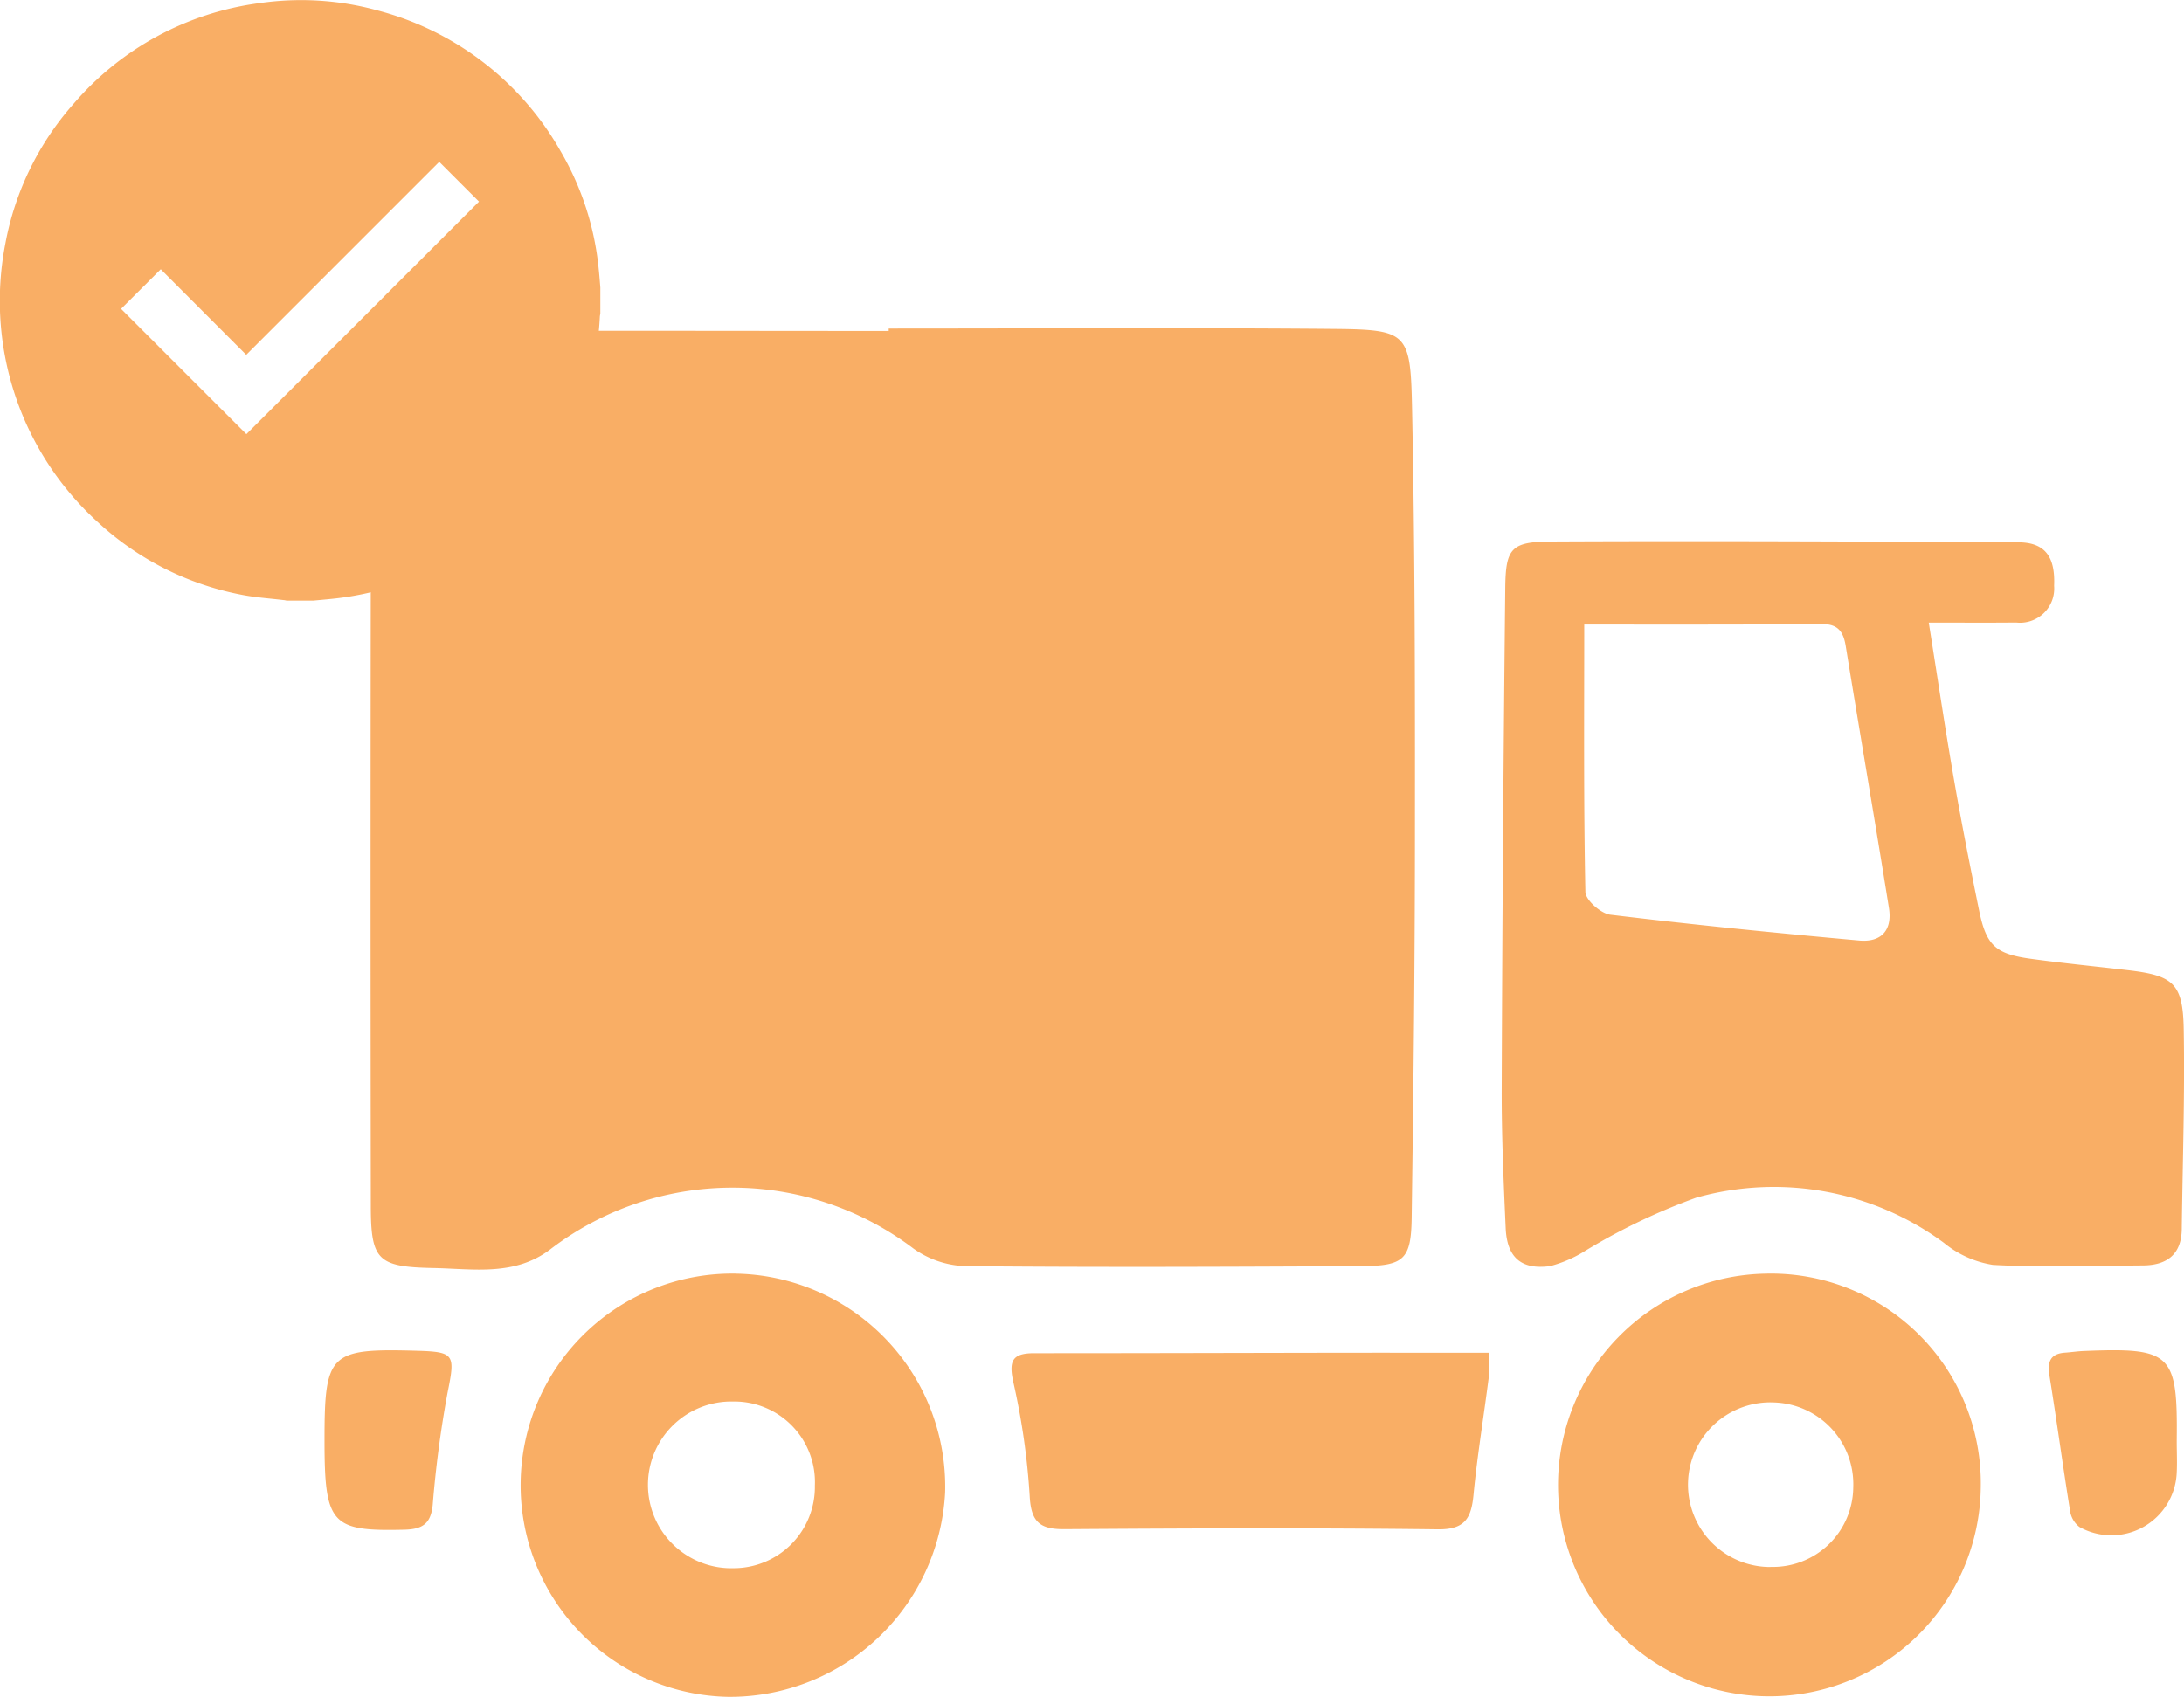 <svg xmlns="http://www.w3.org/2000/svg" width="66.964" height="52.043" viewBox="0 0 66.964 52.043">
  <g id="Group_346" data-name="Group 346" transform="translate(-1365.818 -1152.906)">
    <path id="Path_143" data-name="Path 143" d="M1663.722,1258.081c.277,1.737.51,3.3.781,4.858.23,1.324.492,2.643.761,3.96.221,1.082.5,1.344,1.59,1.493.986.135,1.978.232,2.966.348,1.4.164,1.694.4,1.719,1.81.036,2.044-.034,4.09-.06,6.135-.01.781-.462,1.106-1.19,1.111-1.535.011-3.073.068-4.6-.017a3.128,3.128,0,0,1-1.5-.674,8.779,8.779,0,0,0-7.6-1.386,18.926,18.926,0,0,0-3.394,1.626,3.861,3.861,0,0,1-1.085.472c-.885.119-1.32-.268-1.36-1.163-.064-1.426-.127-2.853-.122-4.28q.027-7.676.109-15.352c.013-1.223.178-1.422,1.423-1.428,4.766-.023,9.533,0,14.3.025.829,0,1.144.442,1.106,1.335a1.049,1.049,0,0,1-1.163,1.125C1665.566,1258.087,1664.737,1258.081,1663.722,1258.081Zm-10.563.06c0,2.778-.021,5.491.035,8.2.005.25.479.669.772.7,2.536.307,5.078.56,7.622.79.69.062,1.021-.324.913-1-.43-2.68-.889-5.354-1.325-8.033-.07-.43-.232-.673-.716-.67C1658.041,1258.147,1655.621,1258.141,1653.159,1258.141Z" transform="translate(-238.766 -86.081)" fill="#f9ae65"/>
    <path id="Path_144" data-name="Path 144" d="M1471.115,1394.525a6.533,6.533,0,0,1,6.412,6.715,6.614,6.614,0,0,1-6.639,6.263,6.49,6.49,0,1,1,.227-12.979Zm2.418,6.5a2.472,2.472,0,0,0-2.505-2.579,2.557,2.557,0,1,0,.028,5.112A2.491,2.491,0,0,0,1473.533,1401.028Z" transform="translate(-82.73 -202.558)" fill="#f9ae65"/>
    <path id="Path_145" data-name="Path 145" d="M1674.317,1401.107a6.481,6.481,0,1,1-6.6-6.554A6.433,6.433,0,0,1,1674.317,1401.107Zm-6.452,2.439a2.463,2.463,0,0,0,2.542-2.442,2.509,2.509,0,0,0-2.4-2.6,2.525,2.525,0,1,0-.14,5.046Z" transform="translate(-247.766 -202.586)" fill="#f9ae65"/>
    <path id="Path_146" data-name="Path 146" d="M1572.288,1409.563a7.149,7.149,0,0,1,0,.769c-.152,1.193-.35,2.382-.464,3.579-.069.721-.256,1.078-1.1,1.067-3.817-.047-7.635-.031-11.452-.005-.747.005-1.013-.225-1.056-1.005a21.666,21.666,0,0,0-.5-3.491c-.146-.656-.045-.9.632-.9,3.145,0,6.29-.009,9.435-.014C1569.251,1409.562,1570.726,1409.563,1572.288,1409.563Z" transform="translate(-160.825 -215.17)" fill="#f9ae65"/>
    <path id="Path_147" data-name="Path 147" d="M1427.372,1411.867c0-2.682.149-2.826,2.833-2.75,1.167.033,1.176.118.937,1.3a33.747,33.747,0,0,0-.452,3.423c-.057.58-.309.751-.873.765C1427.58,1414.658,1427.372,1414.443,1427.372,1411.867Z" transform="translate(-51.604 -214.785)" fill="#f9ae65"/>
    <path id="Path_148" data-name="Path 148" d="M1758.361,1411.874c0,.322.016.645,0,.965a2.005,2.005,0,0,1-2.983,1.669.759.759,0,0,1-.29-.511c-.221-1.37-.406-2.746-.627-4.116-.068-.422.006-.687.48-.719.187-.013.374-.042.561-.05C1758.208,1409,1758.392,1409.179,1758.361,1411.874Z" transform="translate(-325.802 -214.772)" fill="#f9ae65"/>
    <path id="Path_149" data-name="Path 149" d="M1468.035,1217.654c-.049-2.391-.127-2.437-2.558-2.457-4.5-.037-8.992-.01-13.489-.01v.074c-4.765,0-9.529-.017-14.294.011-1.256.008-1.572.343-1.575,1.61q-.029,12.6-.01,25.2c0,1.688.21,1.884,1.931,1.918,1.216.024,2.489.258,3.582-.581a9.183,9.183,0,0,1,11.119-.021,2.9,2.9,0,0,0,1.623.544c4.037.038,8.076.02,12.113,0,1.309-.008,1.528-.2,1.546-1.489.057-4.01.1-8.022.1-12.033C1468.127,1226.16,1468.122,1221.906,1468.035,1217.654Z" transform="translate(-58.921 -52.205)" fill="#f9ae65"/>
    <path id="Path_150" data-name="Path 150" d="M1384.173,1161.135a8.84,8.84,0,0,0-1.171-3.6,9.1,9.1,0,0,0-5.6-4.307,8.836,8.836,0,0,0-3.647-.223,9.054,9.054,0,0,0-5.673,3.075,8.93,8.93,0,0,0-2.1,4.3,9.166,9.166,0,0,0,2.828,8.533,8.992,8.992,0,0,0,4.422,2.235c.422.083.855.11,1.283.162.031,0,.061.01.091.015h.827c.189-.018.379-.034.568-.054a8.957,8.957,0,0,0,4.359-1.657,9.107,9.107,0,0,0,3.571-5.185,8.694,8.694,0,0,0,.278-1.786c0-.043.011-.086.016-.129v-.789C1384.209,1161.526,1384.194,1161.33,1384.173,1161.135Zm-10.8,5.085-3.843-3.842,1.217-1.214,2.621,2.624,5.918-5.919,1.219,1.22Z" fill="#f9ae65"/>
  </g>
</svg>
